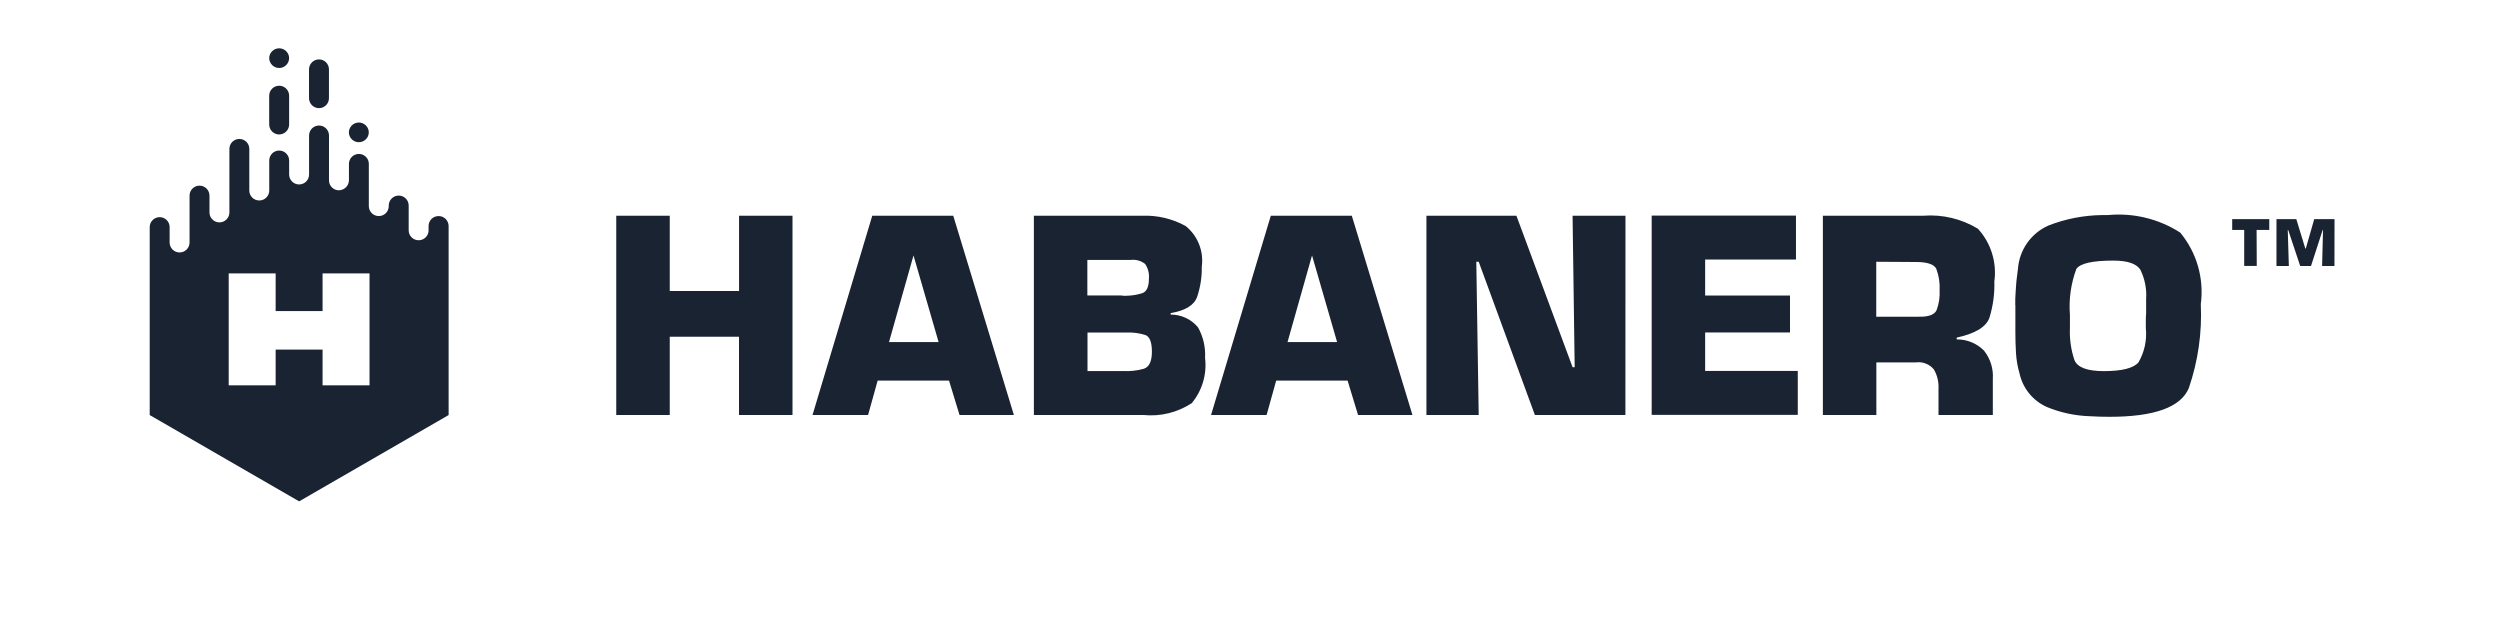 <svg xmlns="http://www.w3.org/2000/svg" width="100" height="25" fill="none" viewBox="0 0 100 25">
    <path fill="#1A2332" d="M90.27 10.638h-.502v-1.44h-.48v-.433h1.483v.433h-.507l.006 1.44zM93.378 10.639h-.494l.037-1.44h-.014l-.467 1.44h-.432l-.48-1.44h-.017l.043 1.44h-.495V8.764h.793l.36 1.177h.02l.337-1.177h.812l-.003 1.875zM31.7 16.599h-2.14v-3.13H26.79v3.13h-2.14v-7.97h2.14v3.01h2.772V8.63h2.138v7.97zM35.106 15.225l-.383 1.374h-2.222l2.389-7.97h3.24l2.425 7.97h-2.174l-.42-1.374h-2.855zm1.434-5.008l-.98 3.466h1.984l-1.004-3.466zM41.355 8.629h4.338c.604-.023 1.203.12 1.732.411.24.193.425.445.538.731.113.286.15.596.108.901.008.408-.055.814-.185 1.2-.12.34-.48.556-1.059.652v.06c.21-.002.416.043.606.132.19.089.357.22.49.381.206.372.304.795.28 1.22.039.322.012.649-.08.96-.092.311-.245.6-.453.85-.574.376-1.26.543-1.942.472h-4.373v-7.97zm3.5 3.19c.032.008.065.012.097.012h.084c.22-.002.44-.037.65-.102.18-.06.27-.253.27-.58.021-.208-.032-.418-.15-.59-.164-.13-.372-.187-.58-.162h-1.732v1.422h1.362zm.06 3.023c.28.014.561-.015.831-.089.22-.069.33-.298.33-.687 0-.375-.086-.596-.257-.664-.245-.078-.503-.112-.76-.1H43.5v1.54h1.416zM51.047 15.225l-.383 1.374h-2.222l2.39-7.97h3.24l2.426 7.97h-2.176l-.418-1.374h-2.857zm1.434-5.008l-.98 3.466h1.983l-1.003-3.466zM65.016 16.599h-3.621l-2.247-6.13h-.096l.096 6.13h-2.091v-7.97h3.6l2.246 6.058h.084l-.084-6.058h2.116l-.003 7.97zM68.206 11.82H71.6v1.478h-3.394v1.54h3.705v1.757h-5.844v-7.97h5.772v1.757h-3.633v1.437zM72.914 8.629h4.016c.765-.06 1.529.122 2.186.52.258.28.45.616.564.98.114.365.146.75.094 1.129.015.491-.052.982-.197 1.452-.132.37-.568.634-1.31.794v.072c.204-.002.405.036.593.113.187.077.357.19.5.335.254.32.38.722.353 1.129v1.446H77.54v-1.063c.013-.266-.051-.53-.186-.76-.085-.103-.195-.183-.32-.232-.123-.049-.258-.066-.39-.049h-1.59V16.6h-2.139v-7.97zm3.84 4.039c.39.009.626-.08.71-.263.094-.252.135-.52.12-.788.017-.294-.028-.587-.131-.862-.088-.183-.36-.275-.813-.275l-1.59-.01v2.198h1.704zM80.61 12.195c0-.163 0-.324.013-.48.012-.156.019-.32.035-.48.017-.16.037-.325.06-.48.027-.372.154-.73.369-1.036.214-.305.508-.547.85-.698.681-.267 1.407-.408 2.14-.418h.239c1.015-.098 2.034.149 2.892.7.327.394.57.852.711 1.345.142.492.18 1.009.113 1.517.054 1.14-.109 2.28-.48 3.36-.32.765-1.377 1.147-3.172 1.147-.129 0-.26 0-.395-.006-.136-.006-.271-.01-.406-.018-.587-.02-1.166-.145-1.708-.37-.274-.123-.515-.307-.704-.54-.19-.232-.321-.506-.385-.799-.079-.268-.127-.545-.143-.824-.017-.28-.024-.558-.024-.84v-1.07l-.005-.01zm2.187.437v.48c-.02.438.041.875.18 1.29.12.295.51.442 1.171.443.732 0 1.196-.118 1.392-.352.24-.414.342-.893.293-1.37v-.286c0-.095 0-.194.012-.299v-.574c.028-.403-.051-.807-.228-1.17-.152-.247-.514-.37-1.087-.37-.828 0-1.32.11-1.476.333-.218.588-.306 1.216-.257 1.841v.036-.002z"/>
    <path fill="#1A2332" fill-rule="evenodd" d="M12.76 4.326c.106 0 .207-.042.282-.117.074-.075.116-.176.116-.282V2.775c0-.106-.042-.207-.116-.282-.075-.075-.177-.117-.282-.117-.106 0-.207.042-.282.117-.075.075-.117.176-.117.282v1.152c0 .106.042.207.117.282.075.075.176.117.282.117zM11.166 5.378c.106 0 .207-.042.282-.117.075-.075.117-.176.117-.282V3.827c0-.052-.01-.104-.03-.152-.02-.048-.05-.092-.087-.13-.037-.036-.08-.066-.129-.086-.048-.02-.1-.03-.153-.03-.052 0-.104.01-.152.03-.048.02-.092.05-.129.087-.037.037-.066.08-.087.129-.02.048-.03.1-.03.152V4.98c0 .106.042.207.117.282.075.075.176.117.281.117zM11.166 2.72c.106 0 .207-.042.282-.117.075-.075.117-.176.117-.282v.009c0-.053-.01-.105-.03-.153-.02-.048-.05-.092-.087-.129-.037-.037-.08-.066-.129-.086-.048-.02-.1-.03-.153-.03-.052 0-.104.01-.152.03-.048.02-.092.049-.129.086-.037.037-.066.08-.087.13-.02.047-.03.1-.03.152V2.32c0 .106.042.207.117.282.075.075.176.117.281.117zM14.354 5.688c.105 0 .207-.042.281-.116.075-.075.117-.176.117-.282v.01c0-.106-.042-.207-.117-.282-.074-.075-.176-.117-.281-.117-.106 0-.208.042-.282.117-.075.075-.117.176-.117.282v-.01c0 .052.01.104.03.153.02.048.05.092.087.13.037.036.08.065.129.085.048.02.1.03.152.03z" clip-rule="evenodd"/>
    <path fill="#1A2332" fill-rule="evenodd" d="M17.54 8.643c-.105 0-.206.042-.28.116-.075.075-.117.177-.117.282v.202c-.008.102-.056.197-.132.266-.076.068-.176.105-.279.101-.103-.003-.2-.046-.272-.12-.072-.073-.112-.171-.113-.274v-.994c0-.106-.042-.207-.117-.282-.074-.075-.176-.117-.281-.117-.106 0-.207.042-.282.117-.075.075-.117.176-.117.282v.022c0 .106-.042.207-.116.282-.075.075-.177.117-.282.117-.106 0-.207-.042-.282-.117-.075-.075-.117-.176-.117-.282V6.578c.003-.055-.005-.109-.024-.16-.018-.05-.047-.097-.084-.136-.037-.04-.082-.07-.132-.092-.05-.022-.103-.033-.158-.033-.054 0-.107.011-.157.033-.05.021-.095.053-.132.092-.037.04-.066.086-.084.137-.019.05-.027.104-.024.159v.636c-.003.104-.046.204-.12.278-.075.074-.175.117-.28.12-.106 0-.207-.042-.282-.117-.075-.074-.116-.176-.116-.281V5.42c0-.106-.042-.207-.117-.282-.075-.075-.176-.117-.282-.117-.105 0-.207.042-.282.117-.074.075-.116.176-.116.282v1.56c0 .052-.01.104-.03.152-.02.049-.05.093-.087.13-.037.036-.08.066-.129.086-.048.02-.1.03-.153.03-.052 0-.104-.01-.152-.03-.048-.02-.092-.05-.129-.087-.037-.036-.067-.08-.087-.129-.02-.048-.03-.1-.03-.152v-.56c0-.105-.042-.206-.117-.281-.075-.075-.175-.117-.281-.117-.106 0-.207.042-.282.117-.075.075-.116.176-.116.282v1.2c0 .052-.01.104-.03.152-.021.048-.05.092-.088.13-.037.036-.08.066-.129.086-.048.02-.1.03-.152.03-.052 0-.104-.01-.153-.03-.048-.02-.092-.05-.129-.087-.037-.037-.066-.08-.087-.129-.02-.048-.03-.1-.03-.152V5.956c0-.106-.041-.207-.116-.282-.075-.074-.176-.116-.282-.116-.105 0-.207.042-.282.116-.074.075-.116.176-.116.282v2.542c0 .105-.042.207-.117.281-.075.075-.176.117-.282.117-.105 0-.207-.042-.281-.117-.075-.074-.117-.176-.117-.281v-.674c0-.105-.042-.207-.117-.281-.074-.075-.176-.117-.282-.117-.105 0-.207.042-.281.117-.075.074-.117.176-.117.281V9.7c0 .106-.042.207-.117.282-.074.074-.176.116-.281.116-.106 0-.208-.042-.282-.116-.075-.075-.117-.176-.117-.282v-.616c0-.105-.042-.207-.116-.281-.075-.075-.177-.117-.282-.117-.106 0-.207.042-.282.117-.074.074-.117.176-.117.281v7.518l5.977 3.452 5.98-3.452V9.038c-.001-.053-.012-.105-.033-.153-.02-.048-.05-.092-.088-.129-.037-.036-.081-.065-.13-.085-.049-.02-.101-.029-.153-.028zm-2.76 6.77h-1.877v-1.43h-1.877v1.43H9.148v-4.476h1.878v1.505h1.877v-1.505h1.878v4.476z" clip-rule="evenodd"/>
</svg>
